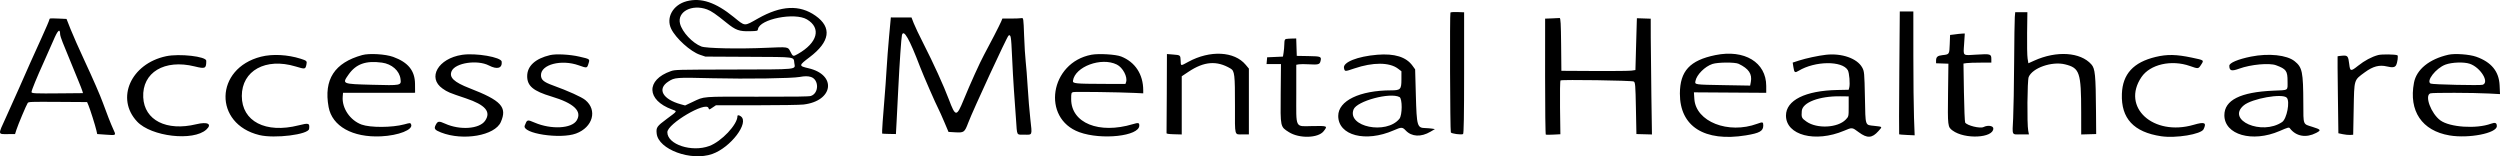 <?xml version="1.0" encoding="UTF-8" standalone="no"?>
<svg
   id="svg"
   width="1024"
   height="64"
   viewBox="0 0 1024 64"
   version="1.1"
   xmlns="http://www.w3.org/2000/svg"
   xmlns:svg="http://www.w3.org/2000/svg">
  <defs
     id="defs1" />
  <g
     id="svgg"
     transform="matrix(2.569,0,0,1.849,-1.651,-0.832)">
    <path
       id="path0"
       d="m 110.115,0.725 c -2.184,0.799 -3.324,3.647 -2.453,6.125 0.736,2.095 3.073,5.025 4.565,5.725 l 0.878,0.412 6.876,0.05 c 7.749,0.056 7.159,-0.058 7.312,1.406 0.154,1.468 0.818,1.373 -9.826,1.406 -8.991,0.028 -9.191,0.036 -9.865,0.362 -4.001,1.937 -3.9,6.422 0.19,8.487 0.855,0.432 0.912,0.288 -0.819,2.072 -1.61,1.659 -1.732,1.903 -1.629,3.263 0.265,3.523 5.475,6.187 8.86,4.53 2.941,-1.439 5.95,-6.948 4.557,-8.342 -0.303,-0.302 -0.54,-0.319 -0.54,-0.037 0,1.865 -2.542,5.608 -4.486,6.607 -2.8,1.438 -6.693,-0.337 -6.69,-3.049 0.002,-1.879 6.155,-6.911 6.56,-5.364 0.11,0.421 0.078,0.427 0.681,-0.136 l 0.505,-0.472 6.477,-0.001 c 3.701,-10e-4 6.907,-0.071 7.48,-0.164 4.776,-0.775 5.352,-6.575 0.797,-8.038 -1.577,-0.507 -1.57,-0.607 0.172,-2.436 3.275,-3.437 3.603,-6.602 0.955,-9.194 -2.54,-2.485 -5.481,-2.291 -9.167,0.605 -2.256,1.773 -2.009,1.792 -3.865,-0.305 -2.894,-3.272 -5.218,-4.357 -7.525,-3.512 m 3.263,1.813 c 0.671,0.342 1.403,1.039 3.103,2.955 1.47,1.656 2.033,1.937 3.746,1.873 1.194,-0.045 1.222,-0.055 1.27,-0.468 0.257,-2.222 5.847,-3.762 7.803,-2.15 2.328,1.919 1.708,5.181 -1.459,7.671 -0.764,0.6 -0.774,0.595 -1.221,-0.641 -0.343,-0.946 -0.357,-0.949 -3.687,-0.742 -4.47,0.278 -9.672,0.137 -10.458,-0.282 -1.424,-0.761 -3.061,-3.189 -3.405,-5.05 -0.491,-2.654 1.887,-4.402 4.308,-3.166 m 118.523,0.689 c -0.121,0.186 -0.058,26.166 0.065,26.554 0.089,0.282 1.618,0.574 1.946,0.372 0.118,-0.073 0.169,-4.123 0.169,-13.541 V 3.175 l -1.039,-0.053 c -0.581,-0.029 -1.083,0.017 -1.141,0.105 m 71.566,13.341 c -0.043,7.468 -0.053,13.606 -0.024,13.64 0.03,0.035 0.598,0.098 1.263,0.141 l 1.209,0.077 -0.104,-3.918 c -0.057,-2.155 -0.104,-8.328 -0.104,-13.718 l -10e-4,-9.799 h -1.08 -1.081 l -0.078,13.577 M 321.881,4.211 c -0.036,0.584 -0.084,5.136 -0.105,10.114 -0.022,4.978 -0.093,10.539 -0.157,12.357 -0.139,3.927 -0.277,3.542 1.261,3.542 h 1.255 l -0.114,-0.826 c -0.207,-1.503 -0.149,-11.145 0.072,-11.881 0.607,-2.028 3.697,-3.527 5.795,-2.812 2.341,0.799 2.572,1.751 2.577,10.607 l 0.003,4.926 1.194,-0.046 1.194,-0.046 -0.027,-4.88 c -0.045,-8.297 -0.139,-9.615 -0.748,-10.565 -1.741,-2.713 -5.537,-3.058 -9.091,-0.826 l -0.944,0.593 -0.124,-1.055 c -0.069,-0.581 -0.104,-3.128 -0.079,-5.66 l 0.045,-4.605 h -0.97 -0.971 l -0.066,1.063 M 142.404,8.414 c -0.149,2.255 -0.335,5.636 -0.413,7.513 -0.078,1.877 -0.218,4.604 -0.311,6.061 -0.238,3.71 -0.445,7.99 -0.389,8.054 0.026,0.029 0.53,0.065 1.121,0.079 l 1.075,0.025 0.109,-2.755 c 0.059,-1.515 0.183,-4.88 0.274,-7.478 0.187,-5.312 0.476,-11.154 0.578,-11.688 0.27,-1.412 1.18,0.805 2.891,7.045 0.517,1.884 2.525,8.27 2.946,9.366 0.133,0.346 0.544,1.621 0.914,2.834 l 0.672,2.203 0.99,0.081 c 1.492,0.121 1.564,0.05 2.161,-2.131 0.77,-2.815 6.189,-19.096 6.419,-19.287 0.365,-0.303 0.418,0.127 0.559,4.546 0.076,2.395 0.211,5.772 0.3,7.504 0.089,1.731 0.237,4.636 0.33,6.454 0.196,3.848 0.031,3.422 1.336,3.445 1.315,0.023 1.251,0.257 0.949,-3.485 -0.138,-1.71 -0.327,-4.879 -0.419,-7.044 -0.093,-2.165 -0.236,-4.715 -0.318,-5.667 -0.083,-0.952 -0.197,-3.526 -0.253,-5.718 -0.102,-3.943 -0.107,-3.986 -0.432,-3.898 -0.181,0.048 -0.938,0.089 -1.681,0.09 l -1.353,0.002 -0.198,0.669 c -0.212,0.714 -1.85,5.142 -2.723,7.359 -0.644,1.637 -2.195,6.396 -3.253,9.98 -1.129,3.824 -1.298,3.817 -2.358,-0.093 -0.822,-3.032 -2.465,-8.045 -4.04,-12.327 -0.669,-1.818 -1.373,-3.872 -1.565,-4.565 l -0.35,-1.259 -1.648,-0.008 -1.648,-0.008 -0.272,4.101 M 8.655,4.539 C 8.57,4.568 8.501,4.701 8.501,4.835 8.501,4.969 7.963,6.717 7.307,8.718 5.842,13.182 5.053,15.633 3.704,19.913 3.13,21.732 2.16,24.733 1.548,26.583 0.295,30.372 0.274,30.174 1.919,30.157 L 3.043,30.146 3.254,29.22 C 3.51,28.098 4.861,23.644 5.063,23.256 5.198,22.999 5.55,22.981 9.867,23.02 l 4.66,0.042 0.217,0.708 c 0.271,0.883 1.101,4.531 1.271,5.589 l 0.126,0.787 1.381,0.137 c 1.699,0.17 1.661,0.212 1.159,-1.276 -0.33,-0.98 -1.076,-3.619 -1.636,-5.788 -0.406,-1.571 -1.598,-5.374 -2.912,-9.287 -0.872,-2.598 -1.877,-5.75 -2.234,-7.006 L 11.25,4.644 10.03,4.565 C 9.359,4.522 8.74,4.51 8.655,4.539 m 239.4,-0.015 -1.059,0.055 -0.005,12.812 c -0.003,7.047 0.049,12.845 0.115,12.885 0.066,0.04 0.615,0.036 1.221,-0.008 l 1.102,-0.08 -0.056,-5.9 c -0.03,-3.245 0.005,-5.955 0.079,-6.023 0.239,-0.219 11.35,0.01 11.665,0.24 0.252,0.184 0.283,0.706 0.355,5.921 l 0.079,5.72 1.239,0.046 1.239,0.046 -0.093,-8.625 c -0.051,-4.744 -0.095,-10.515 -0.098,-12.824 l -0.005,-4.198 -1.102,-0.052 -1.102,-0.053 -0.021,0.788 c -0.012,0.432 -0.065,3.015 -0.118,5.738 l -0.097,4.952 -0.612,0.127 c -0.337,0.07 -2.993,0.109 -5.903,0.086 l -5.291,-0.042 -0.041,-5.863 c -0.033,-4.554 -0.085,-5.857 -0.237,-5.833 -0.107,0.017 -0.671,0.055 -1.254,0.085 M 10.23,8.05 c 10e-4,0.228 0.186,1.043 0.411,1.81 1.372,4.687 2.127,7.25 2.543,8.637 0.26,0.865 0.522,1.801 0.582,2.08 l 0.109,0.505 -3.435,0.045 c -4.262,0.057 -4.773,0.025 -4.773,-0.294 0,-0.367 0.847,-3.234 1.969,-6.665 0.553,-1.689 1.23,-3.814 1.506,-4.723 0.707,-2.33 1.08,-2.808 1.088,-1.395 M 312.948,7.957 c -0.13,0.028 -0.495,0.092 -0.811,0.144 l -0.575,0.093 -0.055,2.048 c -0.061,2.275 -0.052,2.256 -1.182,2.426 -0.771,0.115 -0.998,0.399 -0.998,1.246 v 0.553 l 0.984,0.047 0.984,0.047 -0.057,6.419 c -0.066,7.47 -0.056,7.582 0.722,8.384 1.938,1.994 6.497,1.678 6.497,-0.451 0,-0.609 -0.883,-0.792 -1.555,-0.321 -0.549,0.385 -2.647,-0.328 -2.935,-0.998 -0.066,-0.155 -0.154,-3.158 -0.195,-6.673 l -0.075,-6.392 0.511,-0.102 c 0.281,-0.056 1.281,-0.102 2.223,-0.102 h 1.711 v -0.768 c 0,-1.145 -0.128,-1.2 -2.327,-1.008 -2.32,0.202 -2.144,0.407 -2.016,-2.34 l 0.109,-2.338 -0.362,0.018 c -0.199,0.01 -0.468,0.041 -0.598,0.068 M 205.706,9.081 c -0.225,0.059 -0.278,0.263 -0.291,1.123 -0.008,0.578 -0.061,1.441 -0.118,1.917 l -0.102,0.866 -1.26,0.079 -1.259,0.078 -0.048,0.748 -0.048,0.748 h 1.15 1.15 l -0.044,6.551 c -0.051,7.462 -0.073,7.316 1.307,8.532 1.655,1.456 4.669,1.344 5.54,-0.207 0.66,-1.173 0.637,-1.188 -1.699,-1.142 -2.936,0.057 -2.664,0.785 -2.664,-7.137 v -6.434 l 0.411,-0.103 c 0.227,-0.057 0.919,-0.06 1.538,-0.008 1.517,0.128 1.776,0.043 1.901,-0.624 0.206,-1.095 0.125,-1.145 -1.931,-1.194 l -1.84,-0.044 -0.045,-1.929 -0.044,-1.928 -0.664,0.018 c -0.365,0.01 -0.788,0.051 -0.94,0.09 M 58.402,12.645 c -4.434,1.704 -6.168,5.425 -5.366,11.519 0.559,4.246 3.822,6.781 8.352,6.488 2.81,-0.182 5.17,-1.485 4.801,-2.65 -0.116,-0.365 -0.127,-0.365 -1.097,0 -1.929,0.725 -5.423,0.746 -6.801,0.041 -1.836,-0.939 -3.151,-3.639 -3.007,-6.172 L 55.333,21.015 61.078,21.008 66.824,21 66.813,19.04 c -0.017,-2.926 -1.089,-4.775 -3.47,-5.983 -1.23,-0.625 -3.825,-0.841 -4.941,-0.412 m 15.907,-0.047 c -3.803,0.802 -5.577,5.076 -3.102,7.473 0.817,0.792 0.993,0.894 3.724,2.168 3.11,1.451 4.047,2.975 3.053,4.969 -0.905,1.816 -4.006,2.126 -6.372,0.637 -0.977,-0.614 -1.171,-0.583 -1.484,0.237 -0.333,0.873 -0.197,1.154 0.831,1.714 3.525,1.918 8.589,0.691 9.535,-2.313 1.045,-3.315 0.087,-4.756 -4.979,-7.487 -2.506,-1.351 -3.303,-2.407 -2.862,-3.796 0.581,-1.832 4.093,-2.568 5.94,-1.245 1.335,0.956 2.139,0.624 2.042,-0.842 -0.067,-1.003 -4.137,-1.977 -6.326,-1.515 m 14.048,0.056 c -2.366,0.776 -3.657,2.42 -3.661,4.662 -0.004,2.176 0.966,3.303 3.887,4.518 3.57,1.485 4.908,3.257 4.004,5.301 -0.799,1.806 -4.064,2.042 -6.687,0.485 -1.207,-0.716 -1.213,-0.714 -1.595,0.651 -0.485,1.739 5.659,3.06 8.178,1.758 2.687,-1.388 3.445,-5.188 1.48,-7.42 -0.599,-0.68 -2.711,-2.005 -5.173,-3.245 -1.475,-0.742 -1.895,-1.248 -1.895,-2.277 0,-2.357 3.243,-3.529 6.003,-2.172 1.346,0.662 1.339,0.664 1.57,-0.367 0.233,-1.043 0.273,-1 -1.46,-1.555 -1.522,-0.487 -3.712,-0.647 -4.651,-0.339 m 86.299,-0.078 c -6.615,1.734 -8.002,14.083 -1.928,17.155 3.547,1.793 9.562,0.872 9.562,-1.464 0,-0.642 -0.139,-0.684 -1.027,-0.313 -5.396,2.254 -9.834,-0.247 -9.834,-5.542 0,-1.352 0.024,-1.462 0.34,-1.562 0.35,-0.111 7.336,0.021 9.774,0.185 l 1.377,0.092 -10e-4,-0.685 c -0.005,-3.527 -1.285,-6.247 -3.519,-7.475 -0.857,-0.472 -3.581,-0.696 -4.744,-0.391 m 12.019,8.51 c -0.013,4.766 -0.031,8.755 -0.04,8.863 -0.011,0.138 0.347,0.21 1.204,0.243 l 1.22,0.046 v -6.446 -6.447 l 1.083,-1.002 c 2.487,-2.302 4.501,-2.517 6.696,-0.714 0.65,0.533 0.716,1.314 0.708,8.336 -0.008,6.794 -0.111,6.259 1.204,6.259 h 1.014 v -7.287 -7.288 l -0.512,-0.853 c -1.796,-2.997 -5.683,-3.271 -9.149,-0.645 -1.262,0.957 -1.182,0.973 -1.218,-0.255 -0.038,-1.237 -0.038,-1.237 -1.203,-1.366 l -0.984,-0.11 -0.023,8.666 m 33.553,-8.506 c -3.149,0.357 -5.508,1.669 -5.3,2.948 0.131,0.806 0.121,0.805 1.64,0.088 2.979,-1.406 5.605,-1.392 6.966,0.037 l 0.551,0.579 v 1.815 c 0,2.201 -0.145,2.417 -1.631,2.418 -5.019,0.006 -8.444,2.304 -8.444,5.666 0,4.34 4.357,5.919 8.833,3.202 1.253,-0.761 1.394,-0.759 1.927,0.022 0.958,1.403 2.443,1.505 3.949,0.271 l 0.708,-0.581 -0.467,-0.1 c -0.257,-0.055 -0.719,-0.109 -1.028,-0.119 -1.344,-0.045 -1.409,-0.352 -1.547,-7.338 l -0.112,-5.667 -0.415,-0.802 c -1.012,-1.954 -2.856,-2.753 -5.63,-2.439 m 53.916,0.08 c -4.07,1.155 -5.647,3.527 -5.66,8.513 -0.018,7.293 3.91,10.757 10.509,9.268 2.211,-0.499 2.786,-0.953 2.786,-2.197 0,-0.791 -0.081,-0.822 -0.965,-0.371 -4.627,2.361 -9.785,-0.467 -10.024,-5.494 l -0.069,-1.47 5.765,0.053 5.765,0.053 v -1.513 c 0,-5.236 -3.463,-8.159 -8.107,-6.842 m 17.631,-0.072 c -1.203,0.186 -3.194,0.778 -4.306,1.28 l -0.999,0.452 0.11,0.986 c 0.139,1.242 0.234,1.337 0.833,0.833 2.605,-2.192 6.955,-2.267 7.845,-0.137 0.241,0.577 0.386,3.086 0.225,3.887 l -0.091,0.449 -1.808,0.051 c -5.107,0.143 -8.185,2.275 -8.185,5.667 0,4.357 4.658,6.052 9.252,3.368 1.337,-0.782 1.272,-0.791 2.36,0.328 1.35,1.388 2.115,1.325 3.129,-0.259 0.658,-1.03 0.709,-0.94 -0.656,-1.158 -1.513,-0.241 -1.402,0.226 -1.496,-6.265 -0.081,-5.521 -0.1,-5.817 -0.439,-6.668 -0.802,-2.013 -3.246,-3.205 -5.774,-2.814 m 88.043,0.061 c -1.035,0.386 -2.156,1.216 -3.193,2.363 -1.18,1.306 -1.281,1.281 -1.42,-0.352 -0.154,-1.799 -0.253,-1.966 -1.112,-1.869 -0.392,0.044 -0.726,0.106 -0.744,0.138 -0.017,0.032 0.004,3.88 0.047,8.552 l 0.079,8.494 0.708,0.207 c 0.39,0.115 0.921,0.189 1.181,0.165 l 0.472,-0.044 0.079,-5.746 c 0.091,-6.638 0.015,-6.294 1.777,-8.091 1.297,-1.322 2.313,-1.694 3.526,-1.292 0.881,0.293 1.271,0.216 1.463,-0.29 0.216,-0.57 0.36,-2.089 0.206,-2.184 -0.363,-0.224 -2.509,-0.26 -3.069,-0.051 m 11.189,-0.068 c -3.056,0.976 -5.08,3.267 -5.479,6.203 -0.853,6.262 1.27,10.633 5.667,11.669 3.068,0.723 7.535,-0.489 7.543,-2.047 0.004,-0.746 -0.254,-0.894 -0.946,-0.541 -2.321,1.184 -6.549,0.792 -8.059,-0.748 -1.484,-1.513 -2.552,-5.505 -1.599,-5.98 0.353,-0.176 6.793,-0.154 9.325,0.032 l 1.788,0.132 -0.064,-1.953 c -0.101,-3.075 -1.316,-5.135 -3.73,-6.324 -1.09,-0.537 -3.423,-0.77 -4.446,-0.443 M 27.125,12.905 c -5.626,1.662 -8.084,9.376 -4.615,14.484 2.261,3.33 8.955,4.402 11.029,1.766 0.97,-1.234 0.212,-1.792 -1.606,-1.181 -4.749,1.595 -8.277,-0.889 -8.453,-5.952 -0.192,-5.526 3.383,-8.514 8.204,-6.858 1.692,0.581 1.846,0.477 1.846,-1.25 0,-0.96 -4.286,-1.635 -6.405,-1.009 m 15.142,0.1 c -7.416,2.599 -7.606,14.894 -0.268,17.366 2.436,0.821 7.812,-0.111 7.927,-1.373 0.117,-1.282 -0.042,-1.355 -1.678,-0.78 -5.254,1.849 -9.051,-0.88 -9.051,-6.505 0,-5.624 3.809,-8.534 8.566,-6.544 1.538,0.643 1.566,0.636 1.732,-0.403 0.125,-0.785 0.064,-0.873 -0.912,-1.304 -2.088,-0.92 -4.498,-1.095 -6.316,-0.457 m 302.083,0.052 c -3.562,1.184 -5.282,3.796 -5.396,8.194 -0.141,5.438 1.883,8.467 6.264,9.379 2.346,0.487 6.374,-0.44 6.763,-1.557 0.512,-1.469 0.165,-1.684 -1.576,-0.979 -6.454,2.613 -11.586,-3.898 -8.33,-10.569 1.381,-2.828 4.767,-3.902 7.731,-2.452 1.345,0.658 1.341,0.659 1.79,-0.312 0.466,-1.005 0.507,-0.962 -1.509,-1.552 -2.446,-0.717 -3.92,-0.755 -5.737,-0.152 m 15.193,-0.07 c -2.064,0.571 -3.465,1.394 -3.461,2.031 0.008,1.129 0.349,1.265 1.593,0.635 1.818,-0.922 4.786,-1.303 5.851,-0.753 1.64,0.848 1.842,1.242 1.842,3.586 0,2.112 0.233,1.903 -2.283,2.052 -5.232,0.31 -7.792,2.095 -7.792,5.436 0,4.337 4.461,6.111 8.802,3.501 1.406,-0.845 1.491,-0.875 1.653,-0.583 0.981,1.774 2.582,2.161 4.174,1.008 0.846,-0.613 0.784,-0.75 -0.613,-1.355 -1.51,-0.653 -1.416,-0.314 -1.428,-5.168 -0.017,-7.038 -0.161,-8.008 -1.39,-9.373 -1.237,-1.374 -4.129,-1.797 -6.948,-1.017 M 61.544,14.324 c 1.569,0.297 2.79,1.792 2.955,3.616 0.133,1.463 0.133,1.463 -4.565,1.288 -4.769,-0.176 -4.77,-0.177 -3.727,-2.245 1.195,-2.367 2.762,-3.147 5.337,-2.659 m 117.164,0.424 c 0.962,0.662 1.757,2.77 1.472,3.904 l -0.099,0.396 -3.421,-0.014 c -4.589,-0.019 -5.01,-0.078 -4.946,-0.695 0.324,-3.133 4.525,-5.29 6.994,-3.591 m 99.14,-0.163 c 1.617,1.08 2.18,2.24 1.946,4.01 l -0.109,0.817 -4.127,-0.1 c -4.801,-0.117 -4.705,-0.098 -4.595,-0.915 0.186,-1.389 1.505,-3.227 2.709,-3.777 0.865,-0.395 3.602,-0.418 4.176,-0.035 m 116.576,-0.008 c 1.721,0.817 3.181,4.134 2.047,4.651 -0.401,0.182 -7.94,-0.051 -8.272,-0.256 -0.809,-0.5 0.804,-3.406 2.335,-4.206 1.02,-0.533 2.966,-0.627 3.89,-0.189 m -264.485,2.921 c 1.304,0.594 1.294,3.612 -0.015,4.208 -0.306,0.14 -2.52,0.182 -8.537,0.164 -9.026,-0.027 -8.396,-0.097 -10.29,1.143 l -1.222,0.799 -0.681,-0.26 c -2.901,-1.108 -3.812,-3.393 -2.004,-5.026 1.031,-0.931 1.167,-0.946 7.066,-0.746 5.41,0.182 12.686,0.033 13.883,-0.285 0.781,-0.208 1.34,-0.207 1.8,0.003 m 93.84,4.449 c 0.469,0.343 0.457,4.004 -0.015,4.814 -2.079,3.569 -8.381,1.785 -7.31,-2.07 0.515,-1.855 5.822,-3.843 7.325,-2.744 m 71.617,2.086 c 0,2.224 -0.002,2.232 -0.475,2.912 -1.274,1.832 -4.561,2.071 -6.238,0.454 -0.795,-0.766 -0.847,-0.929 -0.766,-2.367 0.108,-1.894 2.785,-3.312 6.14,-3.253 l 1.339,0.023 v 2.231 m 69.851,-1.935 c 0.54,0.823 0.005,4.675 -0.748,5.385 -3.226,3.042 -8.932,-0.403 -6.116,-3.693 1.298,-1.517 6.189,-2.722 6.864,-1.692"
       stroke="none"
       fill="#000000"
       fill-rule="evenodd" />
  </g>
</svg>
